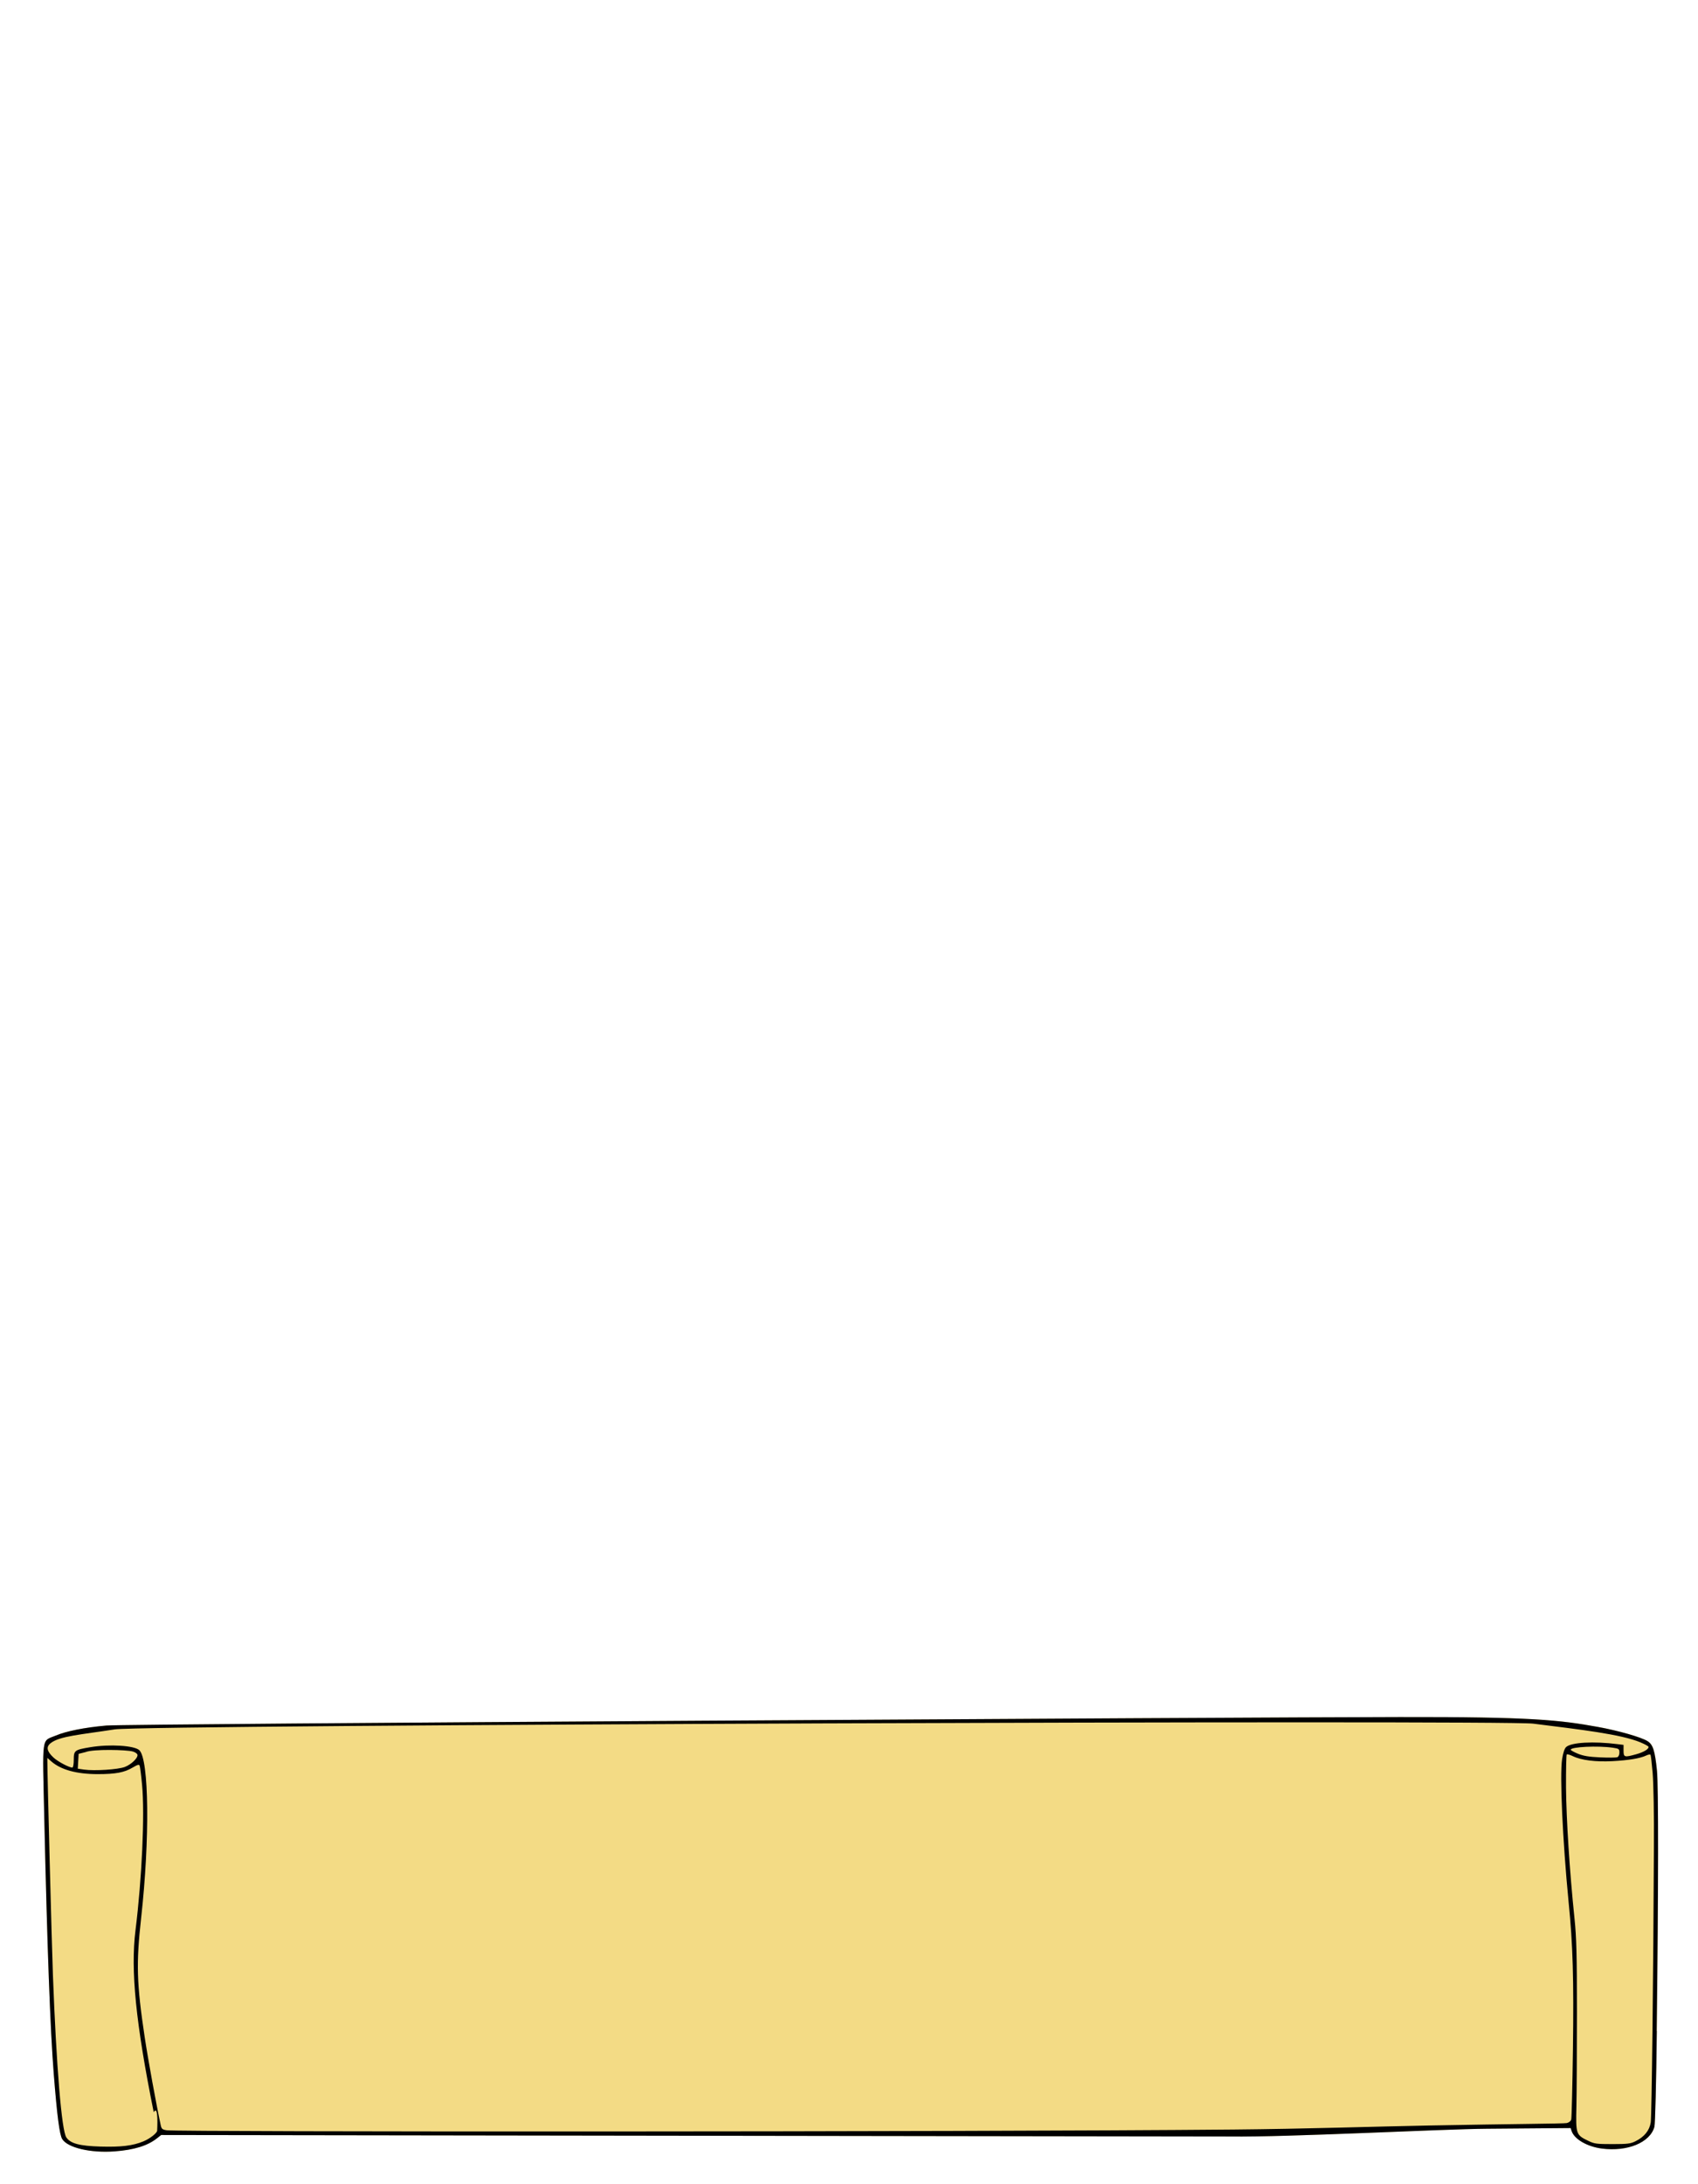 <svg xmlns="http://www.w3.org/2000/svg" width="70mm" height="90mm" viewBox="0 0 70 90">
  <path fill="none" d="M0 0h70v90H0Z" paint-order="stroke fill markers"/>
  <path fill="#f3db85" d="M57.7 70.75c-6.412.012-52.475.278-53.312.351-.913.08-1.66.233-2.084.412-.604.255-.557-.092-.477 3.47.118 5.221.246 8.67.388 10.459.139 1.75.239 2.522.35 2.7.227.36 1.174.58 2.168.505.797-.06 1.35-.231 1.736-.536l.175-.138 44.063.061c2.392.034 8.69-.304 10.59-.32l3.453-.027.037.115c.109.341.64.651 1.25.73 1.06.136 1.989-.248 2.167-.896.032-.115.075-1.836.099-3.949.067-5.864.07-10.1.01-10.723-.084-.836-.162-1.077-.39-1.22-.256-.163-1.205-.435-2.045-.587-1.565-.282-2.706-.416-8.172-.407z"/>
  <path d="M68.302 83.687c-.024 2.113-.067 3.834-.099 3.949-.178.648-1.106 1.032-2.166.896-.61-.079-1.142-.389-1.25-.73l-.038-.115-3.453.028c-1.899.015-8.198.353-10.59.32l-44.062-.062-.175.138c-.386.305-.94.476-1.737.536-.993.075-1.94-.146-2.166-.505-.112-.178-.213-.95-.351-2.7-.143-1.788-.27-5.237-.388-10.459-.08-3.562-.128-3.215.476-3.47.425-.179 1.172-.332 2.084-.412.837-.073 46.9-.34 53.313-.35 5.466-.01 6.606.124 8.171.407.841.152 1.79.423 2.047.585.227.144.304.385.39 1.22.062.624.061 4.86-.011 10.724zm-.17-10.616c-.034-.398-.074-.742-.089-.765-.015-.023-.097-.01-.182.032-.24.115-.724.196-1.387.231-.686.037-1.285-.038-1.627-.203-.122-.06-.238-.092-.258-.074-.02.02-.033.633-.03 1.364.011 1.3.148 3.457.35 5.397.08.76.1 1.507.1 3.853 0 1.6-.01 3.353-.022 3.896-.027 1.135-.016 1.169.487 1.411.254.123.343.135.997.135.627 0 .748-.016.953-.118.368-.184.577-.444.628-.78.04-.268.108-6.049.13-11.337.011-1.275-.017-2.645-.051-3.042zm-.497-1.274c-.816-.34-2.47-.528-4.43-.774-1.224-.153-57.267.047-58.472.236-1.389.217-2.28.274-2.65.572-.189.153-.152.332.12.587.176.166.644.415.78.415.033 0 .058-.141.058-.322 0-.384.032-.409.681-.517.794-.133 1.818-.07 2.023.124.4.379.435 3.655.074 6.91-.21 1.881-.185 2.706.145 4.905.134.897.482 2.807.664 3.645.032.144.067.174.246.2.476.071 32.751.071 43.977-.03 2.953-.026 5.843-.125 8.094-.167 3.395-.064 5.515-.074 5.645-.1.09-.02.165-.08.185-.148.017-.064.049-1.377.07-2.918.037-2.85 0-4.26-.18-6.051-.247-2.542-.368-5.213-.267-5.88.04-.254.099-.435.165-.496.209-.194 1.126-.246 2.125-.12l.243.03v.237c0 .275.034.284.52.15.306-.085.512-.206.512-.303 0-.026-.148-.11-.33-.185zm-1.147.218c-.616-.09-1.735-.037-1.735.083 0 .024.135.099.3.166.227.091.453.128.914.149.336.015.653.012.703-.005.054-.02.09-.097.09-.193 0-.15-.019-.163-.273-.2zM6.337 87.032c-.739-3.663-.957-5.84-.752-7.49.267-2.141.387-4.783.272-5.996-.037-.394-.082-.75-.1-.791-.023-.06-.086-.043-.29.078-.34.203-.693.27-1.442.27-.87 0-1.52-.18-1.916-.529l-.157-.139v.132c0 .579.182 7.573.229 8.807.143 3.796.36 6.417.554 6.7.172.252.546.351 1.414.376.849.024 1.323-.034 1.76-.213.27-.111.574-.35.57-.447 0-.032.065-1.099-.142-.758zm-.859-14.86c-.261-.076-1.637-.106-1.95.023l-.286.072-.018.306-.017.306.266.038c.427.06 1.4-.003 1.675-.11.268-.103.545-.372.519-.503-.011-.046-.095-.105-.19-.132z"/>
</svg>
